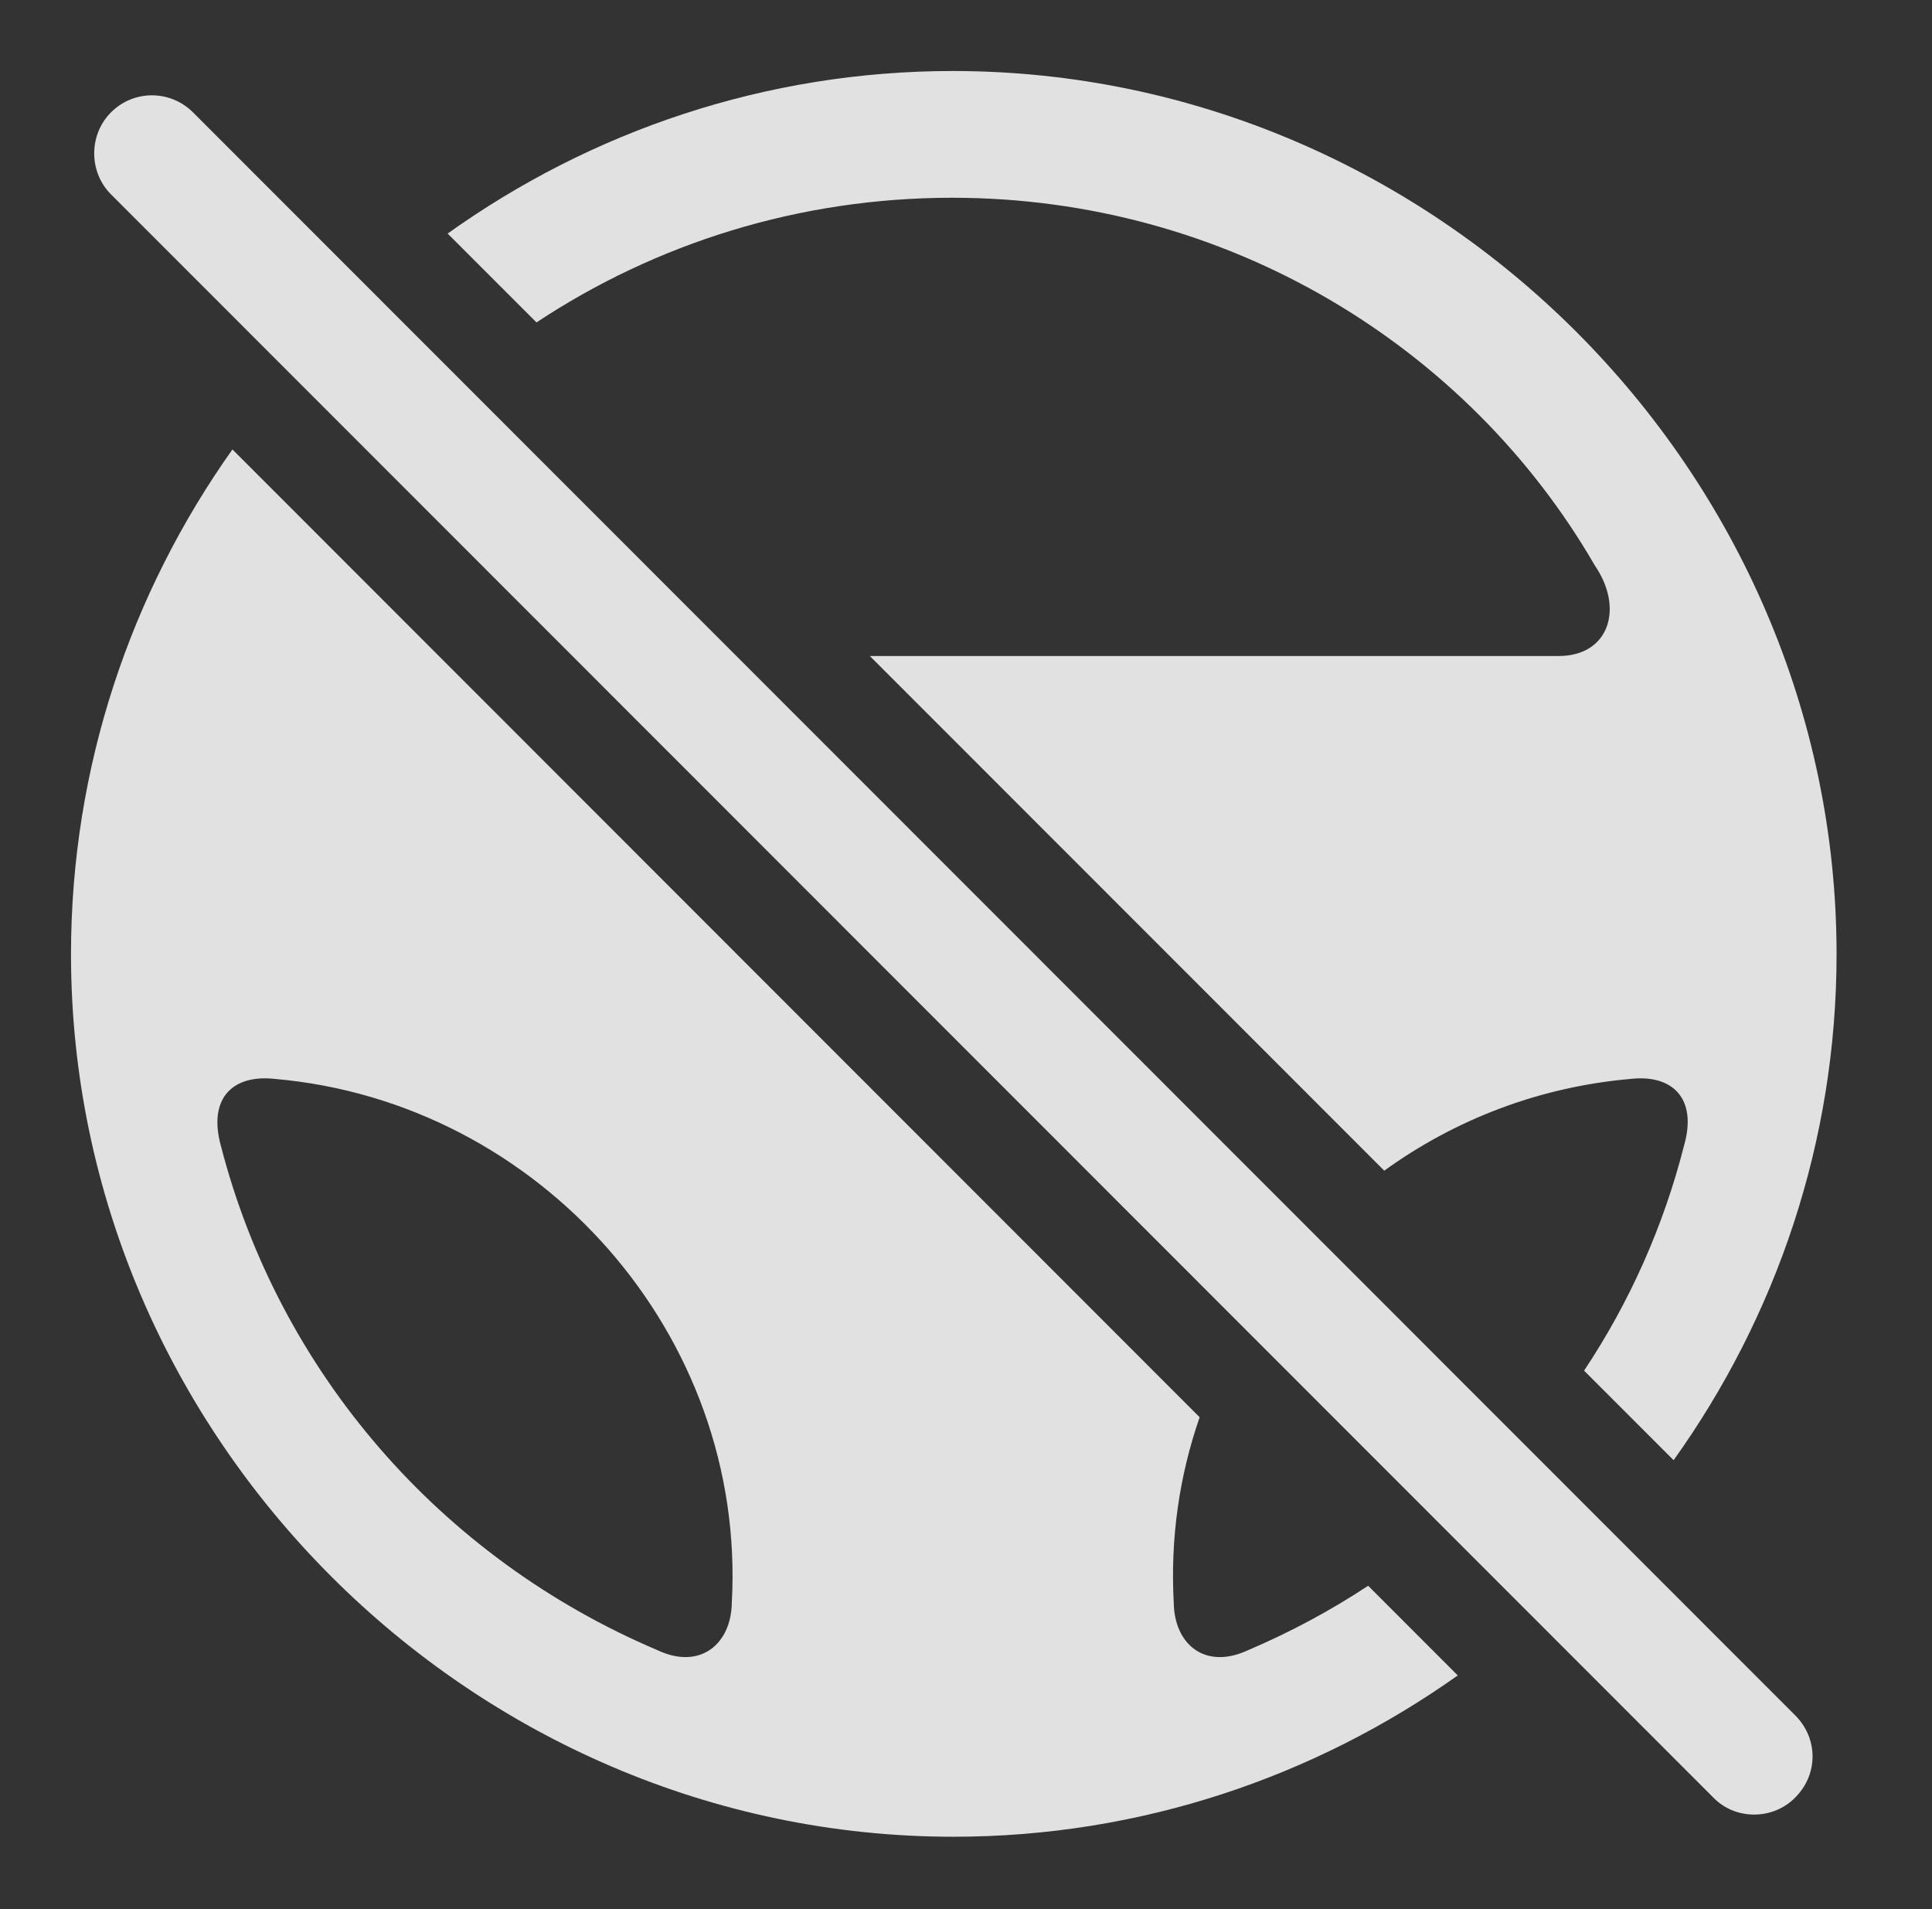 <?xml version="1.0" encoding="UTF-8"?>
<!--Generator: Apple Native CoreSVG 232.5-->
<!DOCTYPE svg
PUBLIC "-//W3C//DTD SVG 1.1//EN"
       "http://www.w3.org/Graphics/SVG/1.1/DTD/svg11.dtd">
<svg version="1.1" xmlns="http://www.w3.org/2000/svg" xmlns:xlink="http://www.w3.org/1999/xlink" width="27.837" height="27.505">
 <rect width="100%" height="100%" fill="#333333" stroke="none"/>
 <g>
  <rect height="27.505" opacity="0" width="27.837" x="0" y="0"/>
  <path d="M17.285 20.418C16.994 21.256 16.86 22.161 16.912 23.093C16.921 23.689 17.361 24.06 17.976 23.777C18.587 23.517 19.169 23.205 19.713 22.846L21.004 24.138C18.94 25.602 16.429 26.462 13.738 26.462C6.785 26.462 1.023 20.701 1.023 13.748C1.023 11.054 1.884 8.54 3.349 6.475ZM3.181 16.502C4.021 19.763 6.345 22.449 9.48 23.777C10.085 24.06 10.535 23.689 10.544 23.093C10.759 19.226 7.771 15.877 3.962 15.544C3.357 15.476 2.996 15.818 3.181 16.502ZM26.462 13.748C26.462 16.448 25.593 18.969 24.114 21.037L22.824 19.747C23.478 18.764 23.968 17.67 24.265 16.502C24.46 15.818 24.089 15.476 23.494 15.544C22.174 15.659 20.959 16.132 19.945 16.866L12.533 9.451L22.459 9.451C23.181 9.451 23.406 8.767 22.976 8.142C21.15 4.988 17.683 2.849 13.718 2.849C11.519 2.849 9.455 3.503 7.73 4.645L6.45 3.365C8.514 1.89 11.031 1.023 13.728 1.023C20.691 1.023 26.462 6.785 26.462 13.748Z" fill="#ffffff" fill-opacity="0.85"/>
  <path d="M24.695 25.906C25.017 26.228 25.554 26.218 25.867 25.896C26.199 25.564 26.199 25.047 25.867 24.714L2.781 1.619C2.458 1.296 1.931 1.287 1.599 1.619C1.277 1.941 1.277 2.478 1.599 2.8Z" fill="#ffffff" fill-opacity="0.85"/>
 </g>
</svg>
